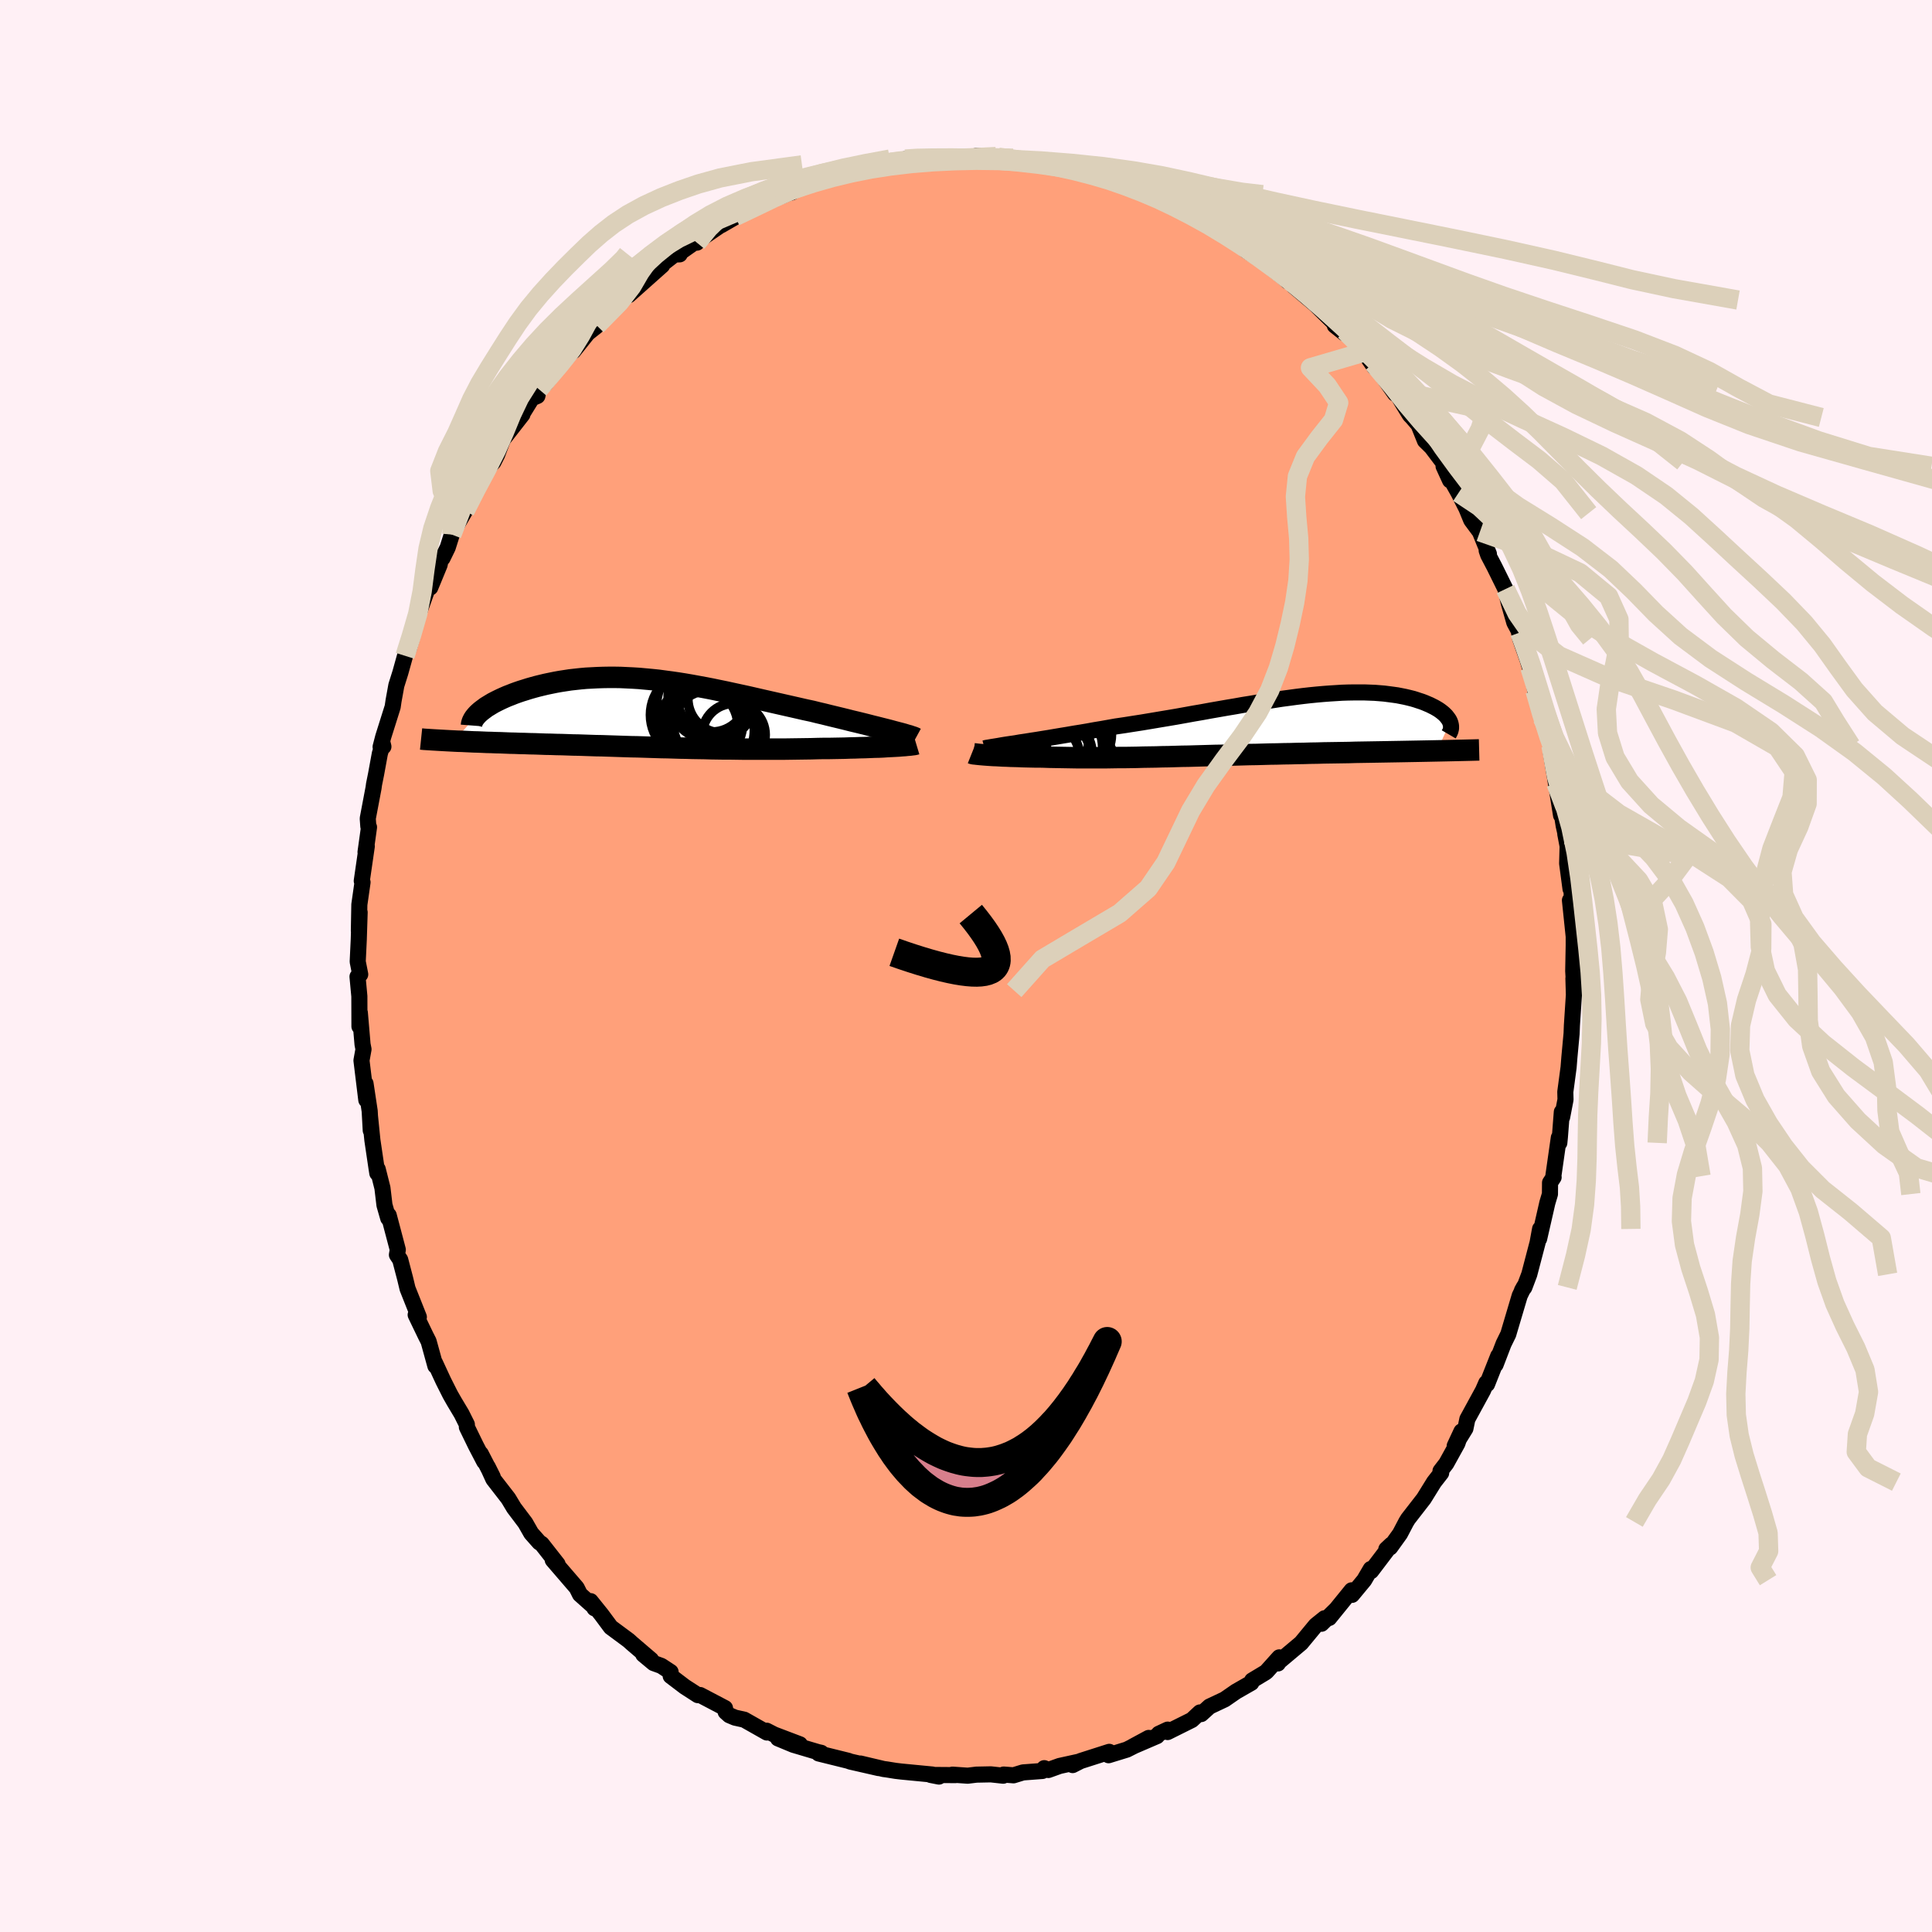 
  <svg viewBox="-100 -100 200 200" xmlns="http://www.w3.org/2000/svg" width="500" height="500" id="face-svg">
    <defs>
      <clipPath id="leftEyeClipPath">
        <polyline points="25.1,1.81 24.67,1.7 24.23,1.59 23.76,1.47 23.27,1.35 22.77,1.22 22.25,1.09 21.72,0.96 21.17,0.83 20.62,0.69 20.05,0.55 19.47,0.41 18.89,0.27 18.29,0.12 17.69,-0.02 17.09,-0.17 16.34,-0.33 15.6,-0.5 14.85,-0.67 14.1,-0.84 13.35,-1.01 12.6,-1.18 11.85,-1.35 11.11,-1.52 10.37,-1.69 9.63,-1.85 8.89,-2.01 8.16,-2.17 7.43,-2.32 6.71,-2.47 5.99,-2.61 5.28,-2.74 4.57,-2.87 3.87,-2.99 3.18,-3.1 2.49,-3.2 1.81,-3.29 1.14,-3.38 0.47,-3.45 -0.19,-3.51 -0.84,-3.57 -1.49,-3.61 -2.12,-3.64 -2.75,-3.67 -3.37,-3.68 -3.98,-3.68 -4.58,-3.67 -5.17,-3.65 -5.75,-3.62 -6.32,-3.59 -6.88,-3.54 -7.43,-3.48 -7.97,-3.42 -8.49,-3.34 -9.01,-3.26 -9.51,-3.17 -10,-3.07 -10.48,-2.97 -10.94,-2.86 -11.39,-2.75 -11.83,-2.63 -12.25,-2.51 -12.66,-2.38 -13.05,-2.26 -13.43,-2.13 -13.79,-2 -14.14,-1.86 -14.48,-1.73 -14.8,-1.59 -15.11,-1.45 -15.4,-1.31 -15.68,-1.17 -15.95,-1.03 -16.2,-0.88 -16.43,-0.74 -16.66,-0.6 -16.86,-0.45 -17.05,-0.31 -17.23,-0.17 -17.39,-0.03 -20.01,2.91 -19.61,2.93 -19.21,2.94 -18.8,2.96 -18.37,2.98 -17.94,3 -17.5,3.01 -17.05,3.03 -16.6,3.05 -16.13,3.06 -15.66,3.08 -15.18,3.09 -14.7,3.11 -14.2,3.13 -13.7,3.14 -13.2,3.16 -12.68,3.17 -12.15,3.19 -11.62,3.2 -11.08,3.22 -10.53,3.24 -9.97,3.25 -9.4,3.27 -8.83,3.28 -8.26,3.3 -7.68,3.32 -7.09,3.33 -6.5,3.35 -5.91,3.37 -5.31,3.39 -4.71,3.4 -4.1,3.42 -3.49,3.44 -2.88,3.46 -2.27,3.48 -1.65,3.5 -1.03,3.51 -0.41,3.53 0.21,3.55 0.84,3.57 1.47,3.59 2.1,3.6 2.74,3.62 3.38,3.64 4.02,3.65 4.67,3.67 5.32,3.68 5.97,3.69 6.62,3.71 7.28,3.72 7.95,3.73 8.62,3.73 9.29,3.74 9.97,3.75 10.65,3.75 11.33,3.75 12.03,3.75 12.72,3.75 13.42,3.75 14.12,3.75 14.83,3.74 15.53,3.73 16.25,3.72 16.96,3.71 17.67,3.69 18.24,3.68 18.8,3.68 19.36,3.67 19.91,3.66 20.45,3.65 20.99,3.63 21.52,3.62 22.03,3.6 22.54,3.59 23.03,3.57 23.51,3.55 23.98,3.54 24.42,3.52 24.85,3.49 25.26,3.47" />
      </clipPath>
      <clipPath id="rightEyeClipPath">
        <polyline points="-24.4,1.77 -23.85,1.69 -23.29,1.6 -22.7,1.51 -22.09,1.41 -21.46,1.31 -20.82,1.2 -20.16,1.09 -19.49,0.98 -18.8,0.86 -18.11,0.75 -17.4,0.63 -16.69,0.5 -15.96,0.38 -15.23,0.25 -14.5,0.12 -13.61,-0.01 -12.72,-0.15 -11.82,-0.29 -10.92,-0.44 -10.03,-0.59 -9.13,-0.74 -8.24,-0.89 -7.35,-1.05 -6.47,-1.21 -5.59,-1.36 -4.72,-1.52 -3.86,-1.67 -3,-1.82 -2.16,-1.96 -1.32,-2.11 -0.5,-2.24 0.31,-2.38 1.1,-2.5 1.89,-2.62 2.66,-2.74 3.42,-2.84 4.16,-2.94 4.88,-3.03 5.59,-3.11 6.29,-3.18 6.97,-3.24 7.63,-3.29 8.27,-3.33 8.9,-3.37 9.51,-3.39 10.1,-3.4 10.68,-3.4 11.23,-3.4 11.77,-3.38 12.29,-3.36 12.8,-3.32 13.28,-3.28 13.75,-3.22 14.2,-3.16 14.63,-3.1 15.04,-3.02 15.44,-2.94 15.82,-2.85 16.18,-2.76 16.52,-2.66 16.85,-2.55 17.16,-2.45 17.45,-2.34 17.73,-2.22 17.99,-2.11 18.23,-1.99 18.47,-1.87 18.68,-1.75 18.88,-1.63 19.07,-1.5 19.24,-1.37 19.4,-1.24 19.54,-1.11 19.67,-0.98 19.78,-0.84 19.88,-0.71 19.97,-0.58 20.04,-0.45 20.1,-0.31 18.73,2.65 18.23,2.66 17.73,2.67 17.21,2.68 16.68,2.69 16.14,2.7 15.59,2.71 15.04,2.72 14.47,2.73 13.89,2.74 13.31,2.75 12.72,2.76 12.12,2.77 11.51,2.78 10.9,2.79 10.28,2.8 9.64,2.82 9,2.83 8.35,2.84 7.69,2.85 7.02,2.86 6.34,2.88 5.66,2.89 4.97,2.91 4.28,2.92 3.58,2.94 2.88,2.95 2.17,2.97 1.47,2.98 0.76,3 0.05,3.02 -0.66,3.03 -1.37,3.05 -2.08,3.07 -2.79,3.09 -3.49,3.11 -4.2,3.12 -4.9,3.14 -5.59,3.16 -6.29,3.18 -6.98,3.2 -7.67,3.21 -8.35,3.23 -9.02,3.25 -9.7,3.26 -10.36,3.28 -11.03,3.29 -11.68,3.3 -12.34,3.32 -12.98,3.33 -13.62,3.34 -14.26,3.34 -14.89,3.35 -15.51,3.36 -16.13,3.36 -16.74,3.36 -17.34,3.36 -17.94,3.36 -18.54,3.36 -19.12,3.35 -19.7,3.34 -20.28,3.33 -20.84,3.32 -21.4,3.31 -21.96,3.29 -22.42,3.28 -22.88,3.28 -23.33,3.27 -23.77,3.26 -24.19,3.25 -24.61,3.23 -25.02,3.22 -25.41,3.21 -25.8,3.19 -26.16,3.18 -26.52,3.16 -26.86,3.14 -27.18,3.13 -27.49,3.11 -27.78,3.09" />
      </clipPath>
      <filter id="fuzzy">
        <feTurbulence id="turbulence" baseFrequency="0.05" numOctaves="3" type="noise" result="noise" />
        <feDisplacementMap in="SourceGraphic" in2="noise" scale="2" />
      </filter>
      <linearGradient id="rainbowGradient" x1="0%" y1="0%" x2="100%" y2="0%">
        <stop offset="0%" style="stop-color: rgb(80, 68, 68); stop-opacity: 1" />
        <stop offset="50%" style="stop-color: rgb(230, 230, 250); stop-opacity: 1" />
        <stop offset="100%" style="stop-color: rgb(255, 215, 0); stop-opacity: 1" />
      </linearGradient>
    </defs>
    <rect x="-100" y="-100" width="100%" height="100%" fill="rgb(255, 240, 245)" />
    <polyline id="faceContour" points="62.86,0.52 62.98,2.55 62.88,1.29 62.93,2.99 62.72,6.2 62.72,6.23 62.69,7 62.46,9.48 62.38,10.49 62.04,13.03 62.06,13.83 61.71,15.65 61.68,15.11 61.48,17.7 61.42,18.31 61.37,17.77 60.8,21.76 60.83,21.87 60.46,22.43 60.45,23.61 60.18,24.52 59.33,28.24 59.43,27.22 59.17,28.64 58.31,31.92 57.8,33.27 57.55,33.6 57.77,33.2 57.32,34.13 56.23,37.8 56.14,38.11 55.65,39.11 54.82,41.27 55.1,40.36 53.94,43.29 53.86,43.16 53.52,43.94 51.9,46.91 51.7,47.88 50.59,49.68 51.29,48.18 50.87,49.42 49.72,51.5 49.12,52.28 49.19,52.48 48.45,53.43 47.39,55.14 45.76,57.24 45.57,57.55 44.93,58.77 43.91,60.19 43.51,60.38 44.02,59.9 41.94,62.64 41.9,62.42 41.22,63.58 39.96,65.1 39.92,64.63 37.6,67.49 38.3,66.62 36.8,68.09 37.12,67.52 36.21,68.25 34.69,70.09 32.31,72.09 32.29,72.2 32.43,71.57 31.11,73.04 30.98,73.14 29.62,73.96 29.54,74.2 27.95,75.11 26.78,75.92 25.21,76.66 24.35,77.44 24.22,77.27 23.38,78.05 20.87,79.3 20.88,79.05 19.96,79.48 19.77,79.72 17.26,80.8 18.91,79.91 17.8,80.54 16.65,81.12 14.76,81.7 14.83,81.35 11.86,82.3 11.04,82.72 11.65,82.38 9.69,82.81 8.52,83.23 8.1,83.04 7.91,83.33 5.9,83.48 4.92,83.78 3.9,83.7 3.85,83.82 2.57,83.68 1.08,83.71 0.18,83.82 -1.4,83.71 -1.1,83.76 -3.66,83.74 -2.8,83.91 -3.47,83.7 -6.69,83.39 -7.28,83.32 -8.21,83.17 -8.52,83.13 -10.93,82.56 -9.04,83.03 -11.97,82.36 -12.18,82.28 -15.25,81.52 -14.99,81.45 -15.31,81.38 -17.87,80.62 -19.46,79.96 -17.2,80.57 -19.86,79.56 -20.64,79.16 -20.61,79.35 -22.96,78.02 -23.91,77.81 -24.5,77.56 -24.88,77.22 -24.95,76.82 -27.52,75.47 -27.76,75.48 -29.11,74.61 -30.57,73.5 -30.58,73.08 -31.54,72.45 -32.34,72.16 -33.41,71.27 -32.6,71.82 -34.6,70.11 -34.92,69.82 -36.77,68.45 -37.75,67.13 -38.86,65.75 -38.46,66.49 -38.48,66.37 -39.96,65.05 -40.3,64.37 -41.35,63.15 -42.78,61.49 -42.28,61.92 -43.92,59.83 -44.17,59.67 -45.01,58.72 -45.62,57.65 -46.79,56.1 -47.38,55.12 -48.93,53.12 -49.51,51.85 -48.99,52.89 -50.23,50.49 -49.87,51.31 -50.74,49.64 -51.67,47.73 -51.67,47.46 -52.22,46.36 -52.98,45.09 -53.39,44.37 -54.1,42.96 -54.98,41.06 -54.93,41.4 -55.63,38.86 -55.93,38.27 -56.97,36.11 -56.7,36.59 -56.64,36.34 -57.81,33.4 -58.06,32.36 -58.57,30.41 -58.91,29.9 -58.82,29.37 -59.76,25.81 -59.81,26.11 -60.2,24.75 -60.41,22.98 -60.9,21.03 -60.94,21.45 -61.02,20.94 -61.45,18.03 -61.7,15.55 -61.62,17.02 -61.73,15.02 -62.16,12.17 -62.08,13.87 -62.58,9.78 -62.37,8.62 -62.47,8.11 -62.75,4.83 -62.79,6.26 -62.8,3.13 -62.99,1.1 -62.71,0.87 -62.97,-0.45 -62.86,-2.75 -62.85,-3.08 -62.77,-5.56 -62.85,-3.64 -62.8,-6.36 -62.47,-8.67 -62.55,-8.81 -62.03,-12.4 -62.16,-11.79 -61.8,-14.37 -61.87,-14.44 -61.93,-15.27 -61.33,-18.44 -61.28,-18.81 -61.07,-19.85 -60.68,-21.98 -60.38,-23 -60.31,-22.71 -60.6,-22.68 -60.33,-23.72 -59.35,-26.83 -59.26,-27.45 -58.97,-29.05 -58.56,-30.35 -58.07,-32.11 -57.68,-32.87 -57.34,-34.02 -57.25,-34.67 -56.66,-36.49 -55.69,-39.21 -55.46,-39.18 -54.49,-41.53 -54.31,-42.41 -54.19,-42.22 -53.65,-43.33 -53.23,-44.66 -52.8,-45.49 -51.87,-47.09 -51.37,-48.4 -50.49,-49.86 -50.1,-50.41 -49.8,-51.22 -48.92,-52.17 -48.54,-52.92 -47.95,-54.49 -45.92,-57.09 -46.18,-56.77 -45.62,-57.67 -44.94,-58.77 -44.37,-59.01 -44.22,-59.71 -43.59,-60.22 -41.16,-63.32 -41.29,-63.05 -40.49,-63.95 -40.64,-63.66 -39.16,-65.51 -38.25,-66.23 -38.41,-66.37 -38.23,-66.31 -36.06,-68.59 -34.6,-69.91 -34.58,-70.1 -34.91,-69.45 -31.45,-72.53 -31.35,-72.74 -30.18,-73.65 -29.64,-73.67 -29.82,-73.7 -27.97,-75 -27.86,-74.88 -28.04,-74.88 -25.3,-76.75 -25.34,-76.69 -23.42,-77.8 -23.9,-77.59 -22.2,-78.49 -20.76,-79.08 -20.2,-79.38 -19.11,-79.7 -17.72,-80.29 -18.06,-80.08 -17.12,-80.7 -15.23,-81.14 -14.68,-81.54 -15.35,-81.37 -12.92,-81.93 -12.66,-82.15 -10.74,-82.72 -9.31,-82.93 -8.74,-82.99 -8.69,-82.93 -6.29,-83.53 -7.07,-83.21 -5.05,-83.7 -4.53,-83.52 -3.9,-83.54 -2.78,-83.6 -2.46,-83.66 0.88,-83.59 1.03,-83.85 2.38,-83.79 3.36,-83.72 3.93,-83.62 4.84,-83.59 5.08,-83.63 7.15,-83.16 8.48,-83.17 10.33,-82.69 9.3,-83.02 11.89,-82.27 10.88,-82.42 14.12,-81.71 13.43,-81.69 15.15,-81.38 15.44,-81.1 16,-80.99 18.23,-80.16 19.17,-79.66 19.2,-79.83 19.54,-79.85 22.12,-78.47 22.56,-78.25 22.58,-78.29 22.94,-78 25.96,-76.58 26.67,-75.95 26.64,-75.8 28.57,-74.74 28.53,-74.76 28.98,-74.08 30.47,-73.14 30.83,-72.89 33.05,-71.13 33.3,-70.88 32.71,-71.54 33.57,-70.98 33.96,-70.35 36.62,-68.1 35.7,-68.94 38.72,-65.97 38.18,-66.3 39.17,-65.51 39.22,-65.76 41.2,-63.55 42.29,-61.99 42.18,-62.39 42.93,-61.35 44.41,-59.25 44.37,-59.64 45.24,-58.19 45.95,-57.04 46.2,-56.78 46.85,-56.02 47.51,-54.38 48.19,-53.71 49.34,-52.19 50.11,-50.27 49.44,-51.73 50.99,-48.98 52.05,-46.88 51.41,-48.33 52.3,-46.16 53.2,-44.95 54.13,-42.66 53.9,-43.01 54.06,-42.55 54.71,-41.31 55.84,-39.02 56.2,-37.53 56.76,-35.56 57.32,-34.52 57.09,-35.4 57.36,-33.91 58.14,-31.68 58.38,-30.89 58.89,-28.74 58.91,-28.5 59.4,-27.67 59.65,-25.69 59.69,-25.75 60.18,-24.23 60.56,-22.81 60.53,-22.22 61.07,-18.92 61.6,-15.6 61.51,-16.8 61.87,-14.53 62.08,-13.6 62.04,-13.66 62.28,-12.4 62.23,-10.62 62.58,-7.98 62.67,-8.77 62.75,-4.83 62.52,-6.8 62.95,-2.67 62.91,-4.25 62.91,-2.12 62.86,0.52 62.98,2.55" fill="rgb(255, 160, 122)" stroke="black" stroke-width="1.667" stroke-linejoin="round" filter="url(#fuzzy)" />
    <g transform="translate(30.02 -24.92)">
      <polyline id="rightCountour" points="-24.4,1.77 -23.85,1.69 -23.29,1.6 -22.7,1.51 -22.09,1.41 -21.46,1.31 -20.82,1.2 -20.16,1.09 -19.49,0.98 -18.8,0.86 -18.11,0.75 -17.4,0.63 -16.69,0.5 -15.96,0.38 -15.23,0.25 -14.5,0.12 -13.61,-0.01 -12.72,-0.15 -11.82,-0.29 -10.92,-0.44 -10.03,-0.59 -9.13,-0.74 -8.24,-0.89 -7.35,-1.05 -6.47,-1.21 -5.59,-1.36 -4.72,-1.52 -3.86,-1.67 -3,-1.82 -2.16,-1.96 -1.32,-2.11 -0.5,-2.24 0.31,-2.38 1.1,-2.5 1.89,-2.62 2.66,-2.74 3.42,-2.84 4.16,-2.94 4.88,-3.03 5.59,-3.11 6.29,-3.18 6.97,-3.24 7.63,-3.29 8.27,-3.33 8.9,-3.37 9.51,-3.39 10.1,-3.4 10.68,-3.4 11.23,-3.4 11.77,-3.38 12.29,-3.36 12.8,-3.32 13.28,-3.28 13.75,-3.22 14.2,-3.16 14.63,-3.1 15.04,-3.02 15.44,-2.94 15.82,-2.85 16.18,-2.76 16.52,-2.66 16.85,-2.55 17.16,-2.45 17.45,-2.34 17.73,-2.22 17.99,-2.11 18.23,-1.99 18.47,-1.87 18.68,-1.75 18.88,-1.63 19.07,-1.5 19.24,-1.37 19.4,-1.24 19.54,-1.11 19.67,-0.98 19.78,-0.84 19.88,-0.71 19.97,-0.58 20.04,-0.45 20.1,-0.31 18.73,2.65 18.23,2.66 17.73,2.67 17.21,2.68 16.68,2.69 16.14,2.7 15.59,2.71 15.04,2.72 14.47,2.73 13.89,2.74 13.31,2.75 12.72,2.76 12.12,2.77 11.51,2.78 10.9,2.79 10.28,2.8 9.64,2.82 9,2.83 8.35,2.84 7.69,2.85 7.02,2.86 6.34,2.88 5.66,2.89 4.97,2.91 4.28,2.92 3.58,2.94 2.88,2.95 2.17,2.97 1.47,2.98 0.76,3 0.05,3.02 -0.66,3.03 -1.37,3.05 -2.08,3.07 -2.79,3.09 -3.49,3.11 -4.2,3.12 -4.9,3.14 -5.59,3.16 -6.29,3.18 -6.98,3.2 -7.67,3.21 -8.35,3.23 -9.02,3.25 -9.7,3.26 -10.36,3.28 -11.03,3.29 -11.68,3.3 -12.34,3.32 -12.98,3.33 -13.62,3.34 -14.26,3.34 -14.89,3.35 -15.51,3.36 -16.13,3.36 -16.74,3.36 -17.34,3.36 -17.94,3.36 -18.54,3.36 -19.12,3.35 -19.7,3.34 -20.28,3.33 -20.84,3.32 -21.4,3.31 -21.96,3.29 -22.42,3.28 -22.88,3.28 -23.33,3.27 -23.77,3.26 -24.19,3.25 -24.61,3.23 -25.02,3.22 -25.41,3.21 -25.8,3.19 -26.16,3.18 -26.52,3.16 -26.86,3.14 -27.18,3.13 -27.49,3.11 -27.78,3.09" fill="white" stroke="white" stroke-width="0" stroke-linejoin="round" filter="url(#fuzzy)" />
    </g>
    <g transform="translate(-33 -26.2)">
      <polyline id="leftCountour" points="25.1,1.81 24.67,1.7 24.23,1.59 23.76,1.47 23.27,1.35 22.77,1.22 22.25,1.09 21.72,0.96 21.17,0.83 20.62,0.69 20.05,0.55 19.47,0.41 18.89,0.27 18.29,0.12 17.69,-0.02 17.09,-0.17 16.34,-0.33 15.6,-0.5 14.85,-0.67 14.1,-0.84 13.35,-1.01 12.6,-1.18 11.85,-1.35 11.11,-1.52 10.37,-1.69 9.63,-1.85 8.89,-2.01 8.16,-2.17 7.43,-2.32 6.71,-2.47 5.99,-2.61 5.28,-2.74 4.57,-2.87 3.87,-2.99 3.18,-3.1 2.49,-3.2 1.81,-3.29 1.14,-3.38 0.47,-3.45 -0.19,-3.51 -0.84,-3.57 -1.49,-3.61 -2.12,-3.64 -2.75,-3.67 -3.37,-3.68 -3.98,-3.68 -4.58,-3.67 -5.17,-3.65 -5.75,-3.62 -6.32,-3.59 -6.88,-3.54 -7.43,-3.48 -7.97,-3.42 -8.49,-3.34 -9.01,-3.26 -9.51,-3.17 -10,-3.07 -10.48,-2.97 -10.94,-2.86 -11.39,-2.75 -11.83,-2.63 -12.25,-2.51 -12.66,-2.38 -13.05,-2.26 -13.43,-2.13 -13.79,-2 -14.14,-1.86 -14.48,-1.73 -14.8,-1.59 -15.11,-1.45 -15.4,-1.31 -15.68,-1.17 -15.95,-1.03 -16.2,-0.88 -16.43,-0.74 -16.66,-0.6 -16.86,-0.45 -17.05,-0.31 -17.23,-0.17 -17.39,-0.03 -20.01,2.91 -19.61,2.93 -19.21,2.94 -18.8,2.96 -18.37,2.98 -17.94,3 -17.5,3.01 -17.05,3.03 -16.6,3.05 -16.13,3.06 -15.66,3.08 -15.18,3.09 -14.7,3.11 -14.2,3.13 -13.7,3.14 -13.2,3.16 -12.68,3.17 -12.15,3.19 -11.62,3.2 -11.08,3.22 -10.53,3.24 -9.97,3.25 -9.4,3.27 -8.83,3.28 -8.26,3.3 -7.68,3.32 -7.09,3.33 -6.5,3.35 -5.91,3.37 -5.31,3.39 -4.71,3.4 -4.1,3.42 -3.49,3.44 -2.88,3.46 -2.27,3.48 -1.65,3.5 -1.03,3.51 -0.41,3.53 0.21,3.55 0.84,3.57 1.47,3.59 2.1,3.6 2.74,3.62 3.38,3.64 4.02,3.65 4.67,3.67 5.32,3.68 5.97,3.69 6.62,3.71 7.28,3.72 7.95,3.73 8.62,3.73 9.29,3.74 9.97,3.75 10.65,3.75 11.33,3.75 12.03,3.75 12.72,3.75 13.42,3.75 14.12,3.75 14.83,3.74 15.53,3.73 16.25,3.72 16.96,3.71 17.67,3.69 18.24,3.68 18.8,3.68 19.36,3.67 19.91,3.66 20.45,3.65 20.99,3.63 21.52,3.62 22.03,3.6 22.54,3.59 23.03,3.57 23.51,3.55 23.98,3.54 24.42,3.52 24.85,3.49 25.26,3.47" fill="white" stroke="white" stroke-width="0" stroke-linejoin="round" filter="url(#fuzzy)" />
    </g>
    <g transform="translate(30.02 -24.92)">
      <polyline id="rightUpper" points="-28.1,2.39 -27.91,2.34 -27.66,2.3 -27.38,2.25 -27.06,2.2 -26.69,2.14 -26.3,2.07 -25.87,2 -25.4,1.93 -24.91,1.86 -24.4,1.77 -23.85,1.69 -23.29,1.6 -22.7,1.51 -22.09,1.41 -21.46,1.31 -20.82,1.2 -20.16,1.09 -19.49,0.98 -18.8,0.86 -18.11,0.75 -17.4,0.63 -16.69,0.5 -15.96,0.38 -15.23,0.25 -14.5,0.12 -13.61,-0.01 -12.72,-0.15 -11.82,-0.29 -10.92,-0.44 -10.03,-0.59 -9.13,-0.74 -8.24,-0.89 -7.35,-1.05 -6.47,-1.21 -5.59,-1.36 -4.72,-1.52 -3.86,-1.67 -3,-1.82 -2.16,-1.96 -1.32,-2.11 -0.5,-2.24 0.31,-2.38 1.1,-2.5 1.89,-2.62 2.66,-2.74 3.42,-2.84 4.16,-2.94 4.88,-3.03 5.59,-3.11 6.29,-3.18 6.97,-3.24 7.63,-3.29 8.27,-3.33 8.9,-3.37 9.51,-3.39 10.1,-3.4 10.68,-3.4 11.23,-3.4 11.77,-3.38 12.29,-3.36 12.8,-3.32 13.28,-3.28 13.75,-3.22 14.2,-3.16 14.63,-3.1 15.04,-3.02 15.44,-2.94 15.82,-2.85 16.18,-2.76 16.52,-2.66 16.85,-2.55 17.16,-2.45 17.45,-2.34 17.73,-2.22 17.99,-2.11 18.23,-1.99 18.47,-1.87 18.68,-1.75 18.88,-1.63 19.07,-1.5 19.24,-1.37 19.4,-1.24 19.54,-1.11 19.67,-0.98 19.78,-0.84 19.88,-0.71 19.97,-0.58 20.04,-0.45 20.1,-0.31 20.14,-0.18 20.17,-0.05 20.19,0.08 20.19,0.2 20.19,0.33 20.16,0.46 20.13,0.58 20.08,0.7 20.02,0.82 19.95,0.94" fill="none" stroke="black" stroke-width="1.667" stroke-linejoin="round" filter="url(#fuzzy)" />
      <polyline id="rightLower" points="-29.42,2.9 -29.37,2.92 -29.3,2.94 -29.2,2.96 -29.07,2.97 -28.91,2.99 -28.73,3.01 -28.52,3.03 -28.29,3.05 -28.05,3.07 -27.78,3.09 -27.49,3.11 -27.18,3.13 -26.86,3.14 -26.52,3.16 -26.16,3.18 -25.8,3.19 -25.41,3.21 -25.02,3.22 -24.61,3.23 -24.19,3.25 -23.77,3.26 -23.33,3.27 -22.88,3.28 -22.42,3.28 -21.96,3.29 -21.4,3.31 -20.84,3.32 -20.28,3.33 -19.7,3.34 -19.12,3.35 -18.54,3.36 -17.94,3.36 -17.34,3.36 -16.74,3.36 -16.13,3.36 -15.51,3.36 -14.89,3.35 -14.26,3.34 -13.62,3.34 -12.98,3.33 -12.34,3.32 -11.68,3.3 -11.03,3.29 -10.36,3.28 -9.7,3.26 -9.02,3.25 -8.35,3.23 -7.67,3.21 -6.98,3.2 -6.29,3.18 -5.59,3.16 -4.9,3.14 -4.2,3.12 -3.49,3.11 -2.79,3.09 -2.08,3.07 -1.37,3.05 -0.66,3.03 0.05,3.02 0.76,3 1.47,2.98 2.17,2.97 2.88,2.95 3.58,2.94 4.28,2.92 4.97,2.91 5.66,2.89 6.34,2.88 7.02,2.86 7.69,2.85 8.35,2.84 9,2.83 9.64,2.82 10.28,2.8 10.9,2.79 11.51,2.78 12.12,2.77 12.72,2.76 13.31,2.75 13.89,2.74 14.47,2.73 15.04,2.72 15.59,2.71 16.14,2.7 16.68,2.69 17.21,2.68 17.73,2.67 18.23,2.66 18.73,2.65 19.22,2.64 19.69,2.63 20.16,2.62 20.61,2.61 21.05,2.6 21.49,2.59 21.91,2.58 22.32,2.57 22.72,2.56 23.1,2.55" fill="none" stroke="black" stroke-width="2.222" stroke-linejoin="round" filter="url(#fuzzy)" />
      <circle r="4.546" cx="-20.069" cy="1.118" stroke="black" fill="none" stroke-width="1.0" filter="url(#fuzzy)" clip-path="url(#rightEyeClipPath)" /><circle r="4.884" cx="-21.884" cy="3.628" stroke="black" fill="none" stroke-width="1.0" filter="url(#fuzzy)" clip-path="url(#rightEyeClipPath)" /><circle r="4.224" cx="-18.754" cy="4.298" stroke="black" fill="none" stroke-width="1.0" filter="url(#fuzzy)" clip-path="url(#rightEyeClipPath)" /><circle r="4.104" cx="-19.054" cy="-0.082" stroke="black" fill="none" stroke-width="1.0" filter="url(#fuzzy)" clip-path="url(#rightEyeClipPath)" /><circle r="3.718" cx="-21.009" cy="1.433" stroke="black" fill="none" stroke-width="1.0" filter="url(#fuzzy)" clip-path="url(#rightEyeClipPath)" /><circle r="3.524" cx="-20.504" cy="2.893" stroke="black" fill="none" stroke-width="1.0" filter="url(#fuzzy)" clip-path="url(#rightEyeClipPath)" /><circle r="3.564" cx="-21.829" cy="3.253" stroke="black" fill="none" stroke-width="1.0" filter="url(#fuzzy)" clip-path="url(#rightEyeClipPath)" /><circle r="4.988" cx="-20.144" cy="0.308" stroke="black" fill="none" stroke-width="1.0" filter="url(#fuzzy)" clip-path="url(#rightEyeClipPath)" /><circle r="3.486" cx="-18.454" cy="0.998" stroke="black" fill="none" stroke-width="1.0" filter="url(#fuzzy)" clip-path="url(#rightEyeClipPath)" /><circle r="4.484" cx="-20.354" cy="2.323" stroke="black" fill="none" stroke-width="1.0" filter="url(#fuzzy)" clip-path="url(#rightEyeClipPath)" />
      </g>
    <g transform="translate(-33 -26.2)">
      <polyline id="leftUpper" points="27.79,2.62 27.68,2.56 27.53,2.5 27.34,2.44 27.11,2.36 26.85,2.29 26.56,2.2 26.23,2.11 25.88,2.02 25.5,1.92 25.1,1.81 24.67,1.7 24.23,1.59 23.76,1.47 23.27,1.35 22.77,1.22 22.25,1.09 21.72,0.96 21.17,0.83 20.62,0.69 20.05,0.55 19.47,0.41 18.89,0.27 18.29,0.12 17.69,-0.02 17.09,-0.17 16.34,-0.33 15.6,-0.5 14.85,-0.67 14.1,-0.84 13.35,-1.01 12.6,-1.18 11.85,-1.35 11.11,-1.52 10.37,-1.69 9.63,-1.85 8.89,-2.01 8.16,-2.17 7.43,-2.32 6.71,-2.47 5.99,-2.61 5.28,-2.74 4.57,-2.87 3.87,-2.99 3.18,-3.1 2.49,-3.2 1.81,-3.29 1.14,-3.38 0.47,-3.45 -0.19,-3.51 -0.84,-3.57 -1.49,-3.61 -2.12,-3.64 -2.75,-3.67 -3.37,-3.68 -3.98,-3.68 -4.58,-3.67 -5.17,-3.65 -5.75,-3.62 -6.32,-3.59 -6.88,-3.54 -7.43,-3.48 -7.97,-3.42 -8.49,-3.34 -9.01,-3.26 -9.51,-3.17 -10,-3.07 -10.48,-2.97 -10.94,-2.86 -11.39,-2.75 -11.83,-2.63 -12.25,-2.51 -12.66,-2.38 -13.05,-2.26 -13.43,-2.13 -13.79,-2 -14.14,-1.86 -14.48,-1.73 -14.8,-1.59 -15.11,-1.45 -15.4,-1.31 -15.68,-1.17 -15.95,-1.03 -16.2,-0.88 -16.43,-0.74 -16.66,-0.6 -16.86,-0.45 -17.05,-0.31 -17.23,-0.17 -17.39,-0.03 -17.54,0.11 -17.67,0.25 -17.79,0.39 -17.89,0.52 -17.98,0.66 -18.05,0.79 -18.11,0.92 -18.15,1.05 -18.18,1.17 -18.19,1.3" fill="none" stroke="black" stroke-width="2.222" stroke-linejoin="round" filter="url(#fuzzy)" />
      <polyline id="leftLower" points="27.85,3.22 27.75,3.25 27.61,3.28 27.43,3.3 27.21,3.33 26.95,3.35 26.67,3.38 26.36,3.4 26.02,3.43 25.65,3.45 25.26,3.47 24.85,3.49 24.42,3.52 23.98,3.54 23.51,3.55 23.03,3.57 22.54,3.59 22.03,3.6 21.52,3.62 20.99,3.63 20.45,3.65 19.91,3.66 19.36,3.67 18.8,3.68 18.24,3.68 17.67,3.69 16.96,3.71 16.25,3.72 15.53,3.73 14.83,3.74 14.12,3.75 13.42,3.75 12.72,3.75 12.03,3.75 11.33,3.75 10.65,3.75 9.97,3.75 9.29,3.74 8.62,3.73 7.95,3.73 7.28,3.72 6.62,3.71 5.97,3.69 5.32,3.68 4.67,3.67 4.02,3.65 3.38,3.64 2.74,3.62 2.1,3.6 1.47,3.59 0.84,3.57 0.21,3.55 -0.41,3.53 -1.03,3.51 -1.65,3.5 -2.27,3.48 -2.88,3.46 -3.49,3.44 -4.1,3.42 -4.71,3.4 -5.31,3.39 -5.91,3.37 -6.5,3.35 -7.09,3.33 -7.68,3.32 -8.26,3.3 -8.83,3.28 -9.4,3.27 -9.97,3.25 -10.53,3.24 -11.08,3.22 -11.62,3.2 -12.15,3.19 -12.68,3.17 -13.2,3.16 -13.7,3.14 -14.2,3.13 -14.7,3.11 -15.18,3.09 -15.66,3.08 -16.13,3.06 -16.6,3.05 -17.05,3.03 -17.5,3.01 -17.94,3 -18.37,2.98 -18.8,2.96 -19.21,2.94 -19.61,2.93 -20.01,2.91 -20.39,2.89 -20.77,2.87 -21.13,2.85 -21.49,2.83 -21.83,2.81 -22.17,2.79 -22.49,2.77 -22.81,2.75 -23.12,2.73 -23.41,2.7" fill="none" stroke="black" stroke-width="2.222" stroke-linejoin="round" filter="url(#fuzzy)" />
      <circle r="4.986" cx="6.109" cy="1.781" stroke="black" fill="none" stroke-width="1.0" filter="url(#fuzzy)" clip-path="url(#leftEyeClipPath)" /><circle r="4.59" cx="4.929" cy="0.206" stroke="black" fill="none" stroke-width="1.0" filter="url(#fuzzy)" clip-path="url(#leftEyeClipPath)" /><circle r="3.572" cx="6.274" cy="1.266" stroke="black" fill="none" stroke-width="1.0" filter="url(#fuzzy)" clip-path="url(#leftEyeClipPath)" /><circle r="4.146" cx="5.259" cy="1.411" stroke="black" fill="none" stroke-width="1.0" filter="url(#fuzzy)" clip-path="url(#leftEyeClipPath)" /><circle r="3.58" cx="7.779" cy="-1.484" stroke="black" fill="none" stroke-width="1.0" filter="url(#fuzzy)" clip-path="url(#leftEyeClipPath)" /><circle r="4.37" cx="5.334" cy="-0.814" stroke="black" fill="none" stroke-width="1.0" filter="url(#fuzzy)" clip-path="url(#leftEyeClipPath)" /><circle r="3.254" cx="8.954" cy="2.266" stroke="black" fill="none" stroke-width="1.0" filter="url(#fuzzy)" clip-path="url(#leftEyeClipPath)" /><circle r="4.938" cx="6.689" cy="1.986" stroke="black" fill="none" stroke-width="1.0" filter="url(#fuzzy)" clip-path="url(#leftEyeClipPath)" /><circle r="3.626" cx="6.694" cy="-1.644" stroke="black" fill="none" stroke-width="1.0" filter="url(#fuzzy)" clip-path="url(#leftEyeClipPath)" /><circle r="4.572" cx="6.744" cy="-1.714" stroke="black" fill="none" stroke-width="1.0" filter="url(#fuzzy)" clip-path="url(#leftEyeClipPath)" />
    </g>
    <g id="hairs">
      <polyline points="-6.29,-83.53 -5.08,-83.61 -3.51,-83.64 -1.48,-83.65 0.8,-83.62 3.14,-83.51 5.46,-83.31 7.76,-83.03 10.08,-82.68 12.44,-82.28 14.88,-81.81 17.44,-81.3 20.14,-80.72 22.99,-80.08 25.95,-79.35 28.98,-78.53 32.05,-77.63 35.16,-76.64 38.32,-75.58 41.53,-74.46 44.8,-73.27 48.18,-72.03 51.78,-70.71 55.71,-69.32 60.05,-67.86 64.65,-66.35 69.22,-64.81 73.38,-63.21 76.96,-61.54 80.02,-59.82 83.12,-58.18 88.54,-56.78" fill="none" stroke="rgb(220, 208, 186)" stroke-width="2" stroke-linejoin="round" filter="url(#fuzzy)" /><polyline points="-8.69,-82.93 -7.72,-83.19 -5.4,-83.38 -2.85,-83.51 -0.34,-83.57 2.19,-83.57 4.86,-83.49 7.79,-83.34 10.95,-83.09 14.21,-82.75 17.36,-82.31 20.29,-81.8 23.04,-81.21 25.79,-80.56 28.77,-79.84 32.15,-79.07 36.03,-78.23 40.42,-77.32 45.29,-76.34 50.53,-75.28 55.87,-74.17 60.89,-73.05 65.22,-71.99 68.95,-71.05 73.28,-70.12 79.92,-68.94" fill="none" stroke="rgb(220, 208, 186)" stroke-width="2" stroke-linejoin="round" filter="url(#fuzzy)" /><polyline points="62.08,-13.6 74.78,-11.47 72.68,-8.65 70.22,-5.98 69.89,-3.52 70.96,-1.17 72.41,1.2 73.67,3.65 74.71,6.17 75.74,8.72 76.96,11.25 78.36,13.73 79.74,16.16 80.82,18.54 81.41,20.92 81.46,23.32 81.14,25.73 80.7,28.14 80.35,30.54 80.19,32.91 80.14,35.24 80.1,37.53 79.99,39.81 79.81,42.06 79.69,44.29 79.74,46.47 80.04,48.58 80.55,50.64 81.17,52.65 81.82,54.67 82.46,56.7 83.03,58.69 83.09,60.57 82.22,62.27 83.03,63.58" fill="none" stroke="rgb(220, 208, 186)" stroke-width="2" stroke-linejoin="round" filter="url(#fuzzy)" /><polyline points="-10.74,-82.72 -8.8,-83.04 -7.06,-83.31 -5.4,-83.48 -3.62,-83.57 -1.65,-83.6 0.5,-83.57 2.79,-83.46 5.17,-83.26 7.57,-82.99 9.92,-82.65 12.18,-82.25 14.33,-81.79 16.39,-81.27 18.44,-80.69 20.52,-80.04 22.68,-79.3 24.97,-78.48 27.39,-77.58 29.92,-76.59 32.56,-75.53 35.28,-74.41 38.06,-73.21 40.89,-71.96 43.74,-70.63 46.59,-69.24 49.41,-67.78 52.18,-66.27 54.94,-64.7 57.73,-63.09 60.62,-61.43 63.6,-59.73 66.57,-57.99 69.28,-56.21 71.59,-54.3 74.25,-52.19" fill="none" stroke="rgb(220, 208, 186)" stroke-width="2" stroke-linejoin="round" filter="url(#fuzzy)" /><polyline points="-23.9,-77.59 -21.55,-78.71 -19.91,-79.5 -18.41,-80.16 -16.87,-80.77 -15.23,-81.34 -13.48,-81.86 -11.63,-82.31 -9.69,-82.68 -7.67,-82.98 -5.58,-83.21 -3.43,-83.37 -1.24,-83.47 0.94,-83.52 3.09,-83.49 5.21,-83.4 7.31,-83.22 9.41,-82.96 11.55,-82.59 13.81,-82.13 16.2,-81.57 18.68,-80.95 21.08,-80.32 23.14,-79.83" fill="none" stroke="rgb(220, 208, 186)" stroke-width="2" stroke-linejoin="round" filter="url(#fuzzy)" /><polyline points="-27.86,-74.88 -26.63,-76.38 -25.51,-77.47 -24.03,-78.37 -22.44,-79.16 -20.81,-79.89 -19.09,-80.55 -17.25,-81.16 -15.29,-81.72 -13.25,-82.21 -11.17,-82.63 -9.07,-82.97 -6.97,-83.22 -4.82,-83.4 -2.57,-83.51 -0.15,-83.53 2.47,-83.49 5.27,-83.36 8.18,-83.16 11.1,-82.87 13.97,-82.52 16.76,-82.12 19.49,-81.67 22.3,-81.18 25.33,-80.65 28.55,-80.1 30.69,-79.85" fill="none" stroke="rgb(220, 208, 186)" stroke-width="2" stroke-linejoin="round" filter="url(#fuzzy)" /><polyline points="-38.23,-66.31 -35.87,-68.71 -34.6,-70.35 -33.75,-71.81 -32.83,-73.11 -31.51,-74.26 -29.75,-75.33 -27.69,-76.33 -25.53,-77.29 -23.41,-78.2 -21.4,-79.03 -19.48,-79.8 -17.6,-80.48 -15.72,-81.09 -13.81,-81.63 -11.86,-82.1 -9.85,-82.5 -7.79,-82.82 -5.65,-83.07 -3.46,-83.25 -1.21,-83.36 1.07,-83.41 3.37,-83.38 5.65,-83.27 7.94,-83.08 10.25,-82.8 12.61,-82.43 15.06,-81.97 17.66,-81.43 20.37,-80.81 23.17,-80.13 25.97,-79.39 28.74,-78.6 31.49,-77.73 34.23,-76.76 36.65,-75.8" fill="none" stroke="rgb(220, 208, 186)" stroke-width="2" stroke-linejoin="round" filter="url(#fuzzy)" /><polyline points="-44.22,-59.71 -42.07,-62.24 -40.78,-63.86 -39.9,-65.27 -39.12,-66.7 -38.21,-68.19 -37.05,-69.67 -35.65,-71.09 -34.11,-72.4 -32.54,-73.61 -31,-74.73 -29.51,-75.79 -28.01,-76.81 -26.43,-77.77 -24.7,-78.66 -22.82,-79.47 -20.84,-80.21 -18.83,-80.88 -16.85,-81.49 -14.83,-82.06 -12.69,-82.59 -10.37,-83.07 -7.88,-83.53" fill="none" stroke="rgb(220, 208, 186)" stroke-width="2" stroke-linejoin="round" filter="url(#fuzzy)" /><polyline points="61.07,-18.92 61.94,-16.63 64.2,-14.14 67.14,-11.52 69.63,-8.86 71.15,-6.27 71.67,-3.8 71.47,-1.39 71,1.01 70.79,3.46 71.3,5.96 72.76,8.49 75.07,11.01 77.88,13.49 80.73,15.91 83.18,18.29 85.05,20.66 86.33,23.05 87.2,25.46 87.86,27.88 88.46,30.28 89.12,32.65 89.95,34.98 90.98,37.26 92.11,39.52 93.06,41.8 93.43,44.09 93.03,46.35 92.28,48.46 92.16,50.3 93.38,51.95 96.31,53.43" fill="none" stroke="rgb(220, 208, 186)" stroke-width="2" stroke-linejoin="round" filter="url(#fuzzy)" /><polyline points="-51.87,-47.09 -50.71,-49.36 -49.63,-51.38 -48.61,-53.4 -47.76,-55.33 -47.02,-57.13 -46.22,-58.81 -45.2,-60.43 -43.91,-62.01 -42.4,-63.59 -40.78,-65.15 -39.15,-66.69 -37.59,-68.2 -36.14,-69.67 -34.77,-71.07 -33.45,-72.4 -32.11,-73.64 -30.68,-74.8 -29.1,-75.88 -27.37,-76.9 -25.51,-77.84 -23.58,-78.72 -21.62,-79.53 -19.68,-80.27 -17.74,-80.93 -15.78,-81.52 -13.77,-82.04 -11.68,-82.49 -9.52,-82.86 -7.25,-83.15 -4.86,-83.37 -2.31,-83.53 0.32,-83.63 2.81,-83.67 4.86,-83.62" fill="none" stroke="rgb(220, 208, 186)" stroke-width="2" stroke-linejoin="round" filter="url(#fuzzy)" /><polyline points="-53.23,-44.66 -52.32,-47.02 -51.8,-49.2 -51.37,-51.28 -50.76,-53.31 -49.87,-55.23 -48.69,-57.03 -47.3,-58.73 -45.8,-60.36 -44.29,-61.96 -42.83,-63.53 -41.39,-65.1 -39.97,-66.64 -38.53,-68.15 -37.08,-69.62 -35.61,-71.03 -34.14,-72.36 -32.62,-73.6 -31.06,-74.77 -29.44,-75.86 -27.76,-76.87 -26.05,-77.82 -24.34,-78.71 -22.61,-79.52 -20.85,-80.26 -18.99,-80.93 -17,-81.53 -14.86,-82.05 -12.6,-82.51 -10.26,-82.88 -7.86,-83.17 -5.32,-83.39 -2.54,-83.55 0.45,-83.66 3.1,-83.79" fill="none" stroke="rgb(220, 208, 186)" stroke-width="2" stroke-linejoin="round" filter="url(#fuzzy)" /><polyline points="-53.23,-44.66 -53.02,-47.01 -54.22,-49.18 -54.47,-51.25 -53.68,-53.26 -52.71,-55.18 -51.91,-56.98 -51.17,-58.66 -50.33,-60.28 -49.38,-61.87 -48.4,-63.44 -47.42,-64.99 -46.4,-66.53 -45.29,-68.05 -44.07,-69.53 -42.78,-70.96 -41.49,-72.3 -40.23,-73.55 -39.02,-74.72 -37.79,-75.8 -36.47,-76.83 -35,-77.8 -33.34,-78.71 -31.55,-79.54 -29.67,-80.28 -27.72,-80.95 -25.45,-81.58 -22.22,-82.22 -16.98,-82.93" fill="none" stroke="rgb(220, 208, 186)" stroke-width="2" stroke-linejoin="round" filter="url(#fuzzy)" /><polyline points="60.56,-22.81 61.13,-19.62 61.9,-16.93 62.62,-14.35 63.16,-11.74 63.55,-9.12 63.85,-6.57 64.12,-4.12 64.38,-1.75 64.61,0.61 64.76,3.01 64.8,5.48 64.74,8.02 64.6,10.56 64.46,13.05 64.36,15.41 64.32,17.67 64.29,19.91 64.21,22.24 64.03,24.71 63.68,27.29 63.1,29.94 62.24,33.27" fill="none" stroke="rgb(220, 208, 186)" stroke-width="2" stroke-linejoin="round" filter="url(#fuzzy)" /><polyline points="-58.07,-32.11 -57.43,-34.14 -56.76,-36.45 -56.3,-38.79 -56.01,-41.04 -55.69,-43.2 -55.19,-45.3 -54.49,-47.38 -53.67,-49.44 -52.8,-51.48 -51.9,-53.49 -50.94,-55.46 -49.87,-57.37 -48.69,-59.22 -47.43,-60.99 -46.11,-62.67 -44.75,-64.27 -43.33,-65.8 -41.79,-67.33 -40.11,-68.89 -38.34,-70.49 -36.67,-72 -35.44,-73.2 -35.04,-73.7" fill="none" stroke="rgb(220, 208, 186)" stroke-width="2" stroke-linejoin="round" filter="url(#fuzzy)" /><polyline points="59.65,-25.69 60.61,-23.81 62.01,-21.09 64.27,-18.28 67.58,-15.75 71.57,-13.48 75.61,-11.31 79.02,-9.11 81.32,-6.79 82.39,-4.33 82.37,-1.77 81.68,0.86 80.8,3.51 80.18,6.15 80.1,8.75 80.63,11.32 81.68,13.84 83.07,16.3 84.67,18.67 86.47,20.94 88.67,23.14 91.55,25.42 94.75,28.16 95.41,31.92" fill="none" stroke="rgb(220, 208, 186)" stroke-width="2" stroke-linejoin="round" filter="url(#fuzzy)" /><polyline points="58.91,-28.5 59.58,-26.15 60.33,-23.78 61.28,-21.12 62.34,-18.43 63.37,-15.93 64.27,-13.63 65.01,-11.42 65.6,-9.2 66.07,-6.88 66.45,-4.43 66.75,-1.88 66.97,0.75 67.15,3.4 67.31,6.04 67.48,8.64 67.67,11.21 67.85,13.74 68.01,16.22 68.19,18.6 68.43,20.85 68.68,22.92 68.8,24.92 68.83,27.22" fill="none" stroke="rgb(220, 208, 186)" stroke-width="2" stroke-linejoin="round" filter="url(#fuzzy)" /><polyline points="58.38,-30.89 59.11,-28.52 60,-26.16 60.92,-23.66 62.2,-21.02 64.11,-18.39 66.53,-15.89 69.03,-13.52 71.23,-11.21 72.98,-8.88 74.34,-6.47 75.46,-3.97 76.41,-1.39 77.2,1.24 77.79,3.88 78.09,6.53 78.06,9.14 77.68,11.71 77.02,14.24 76.18,16.73 75.31,19.18 74.58,21.6 74.13,24.02 74.06,26.43 74.38,28.86 75.03,31.29 75.83,33.71 76.55,36.11 76.96,38.46 76.92,40.75 76.43,42.96 75.66,45.09 74.79,47.13 73.94,49.13 73.06,51.11 71.96,53.12 70.53,55.24 69.19,57.55" fill="none" stroke="rgb(220, 208, 186)" stroke-width="2" stroke-linejoin="round" filter="url(#fuzzy)" /><polyline points="57.32,-34.52 57.81,-33.18 58.53,-31.1 59.24,-28.81 59.97,-26.43 60.78,-23.95 61.72,-21.39 62.82,-18.83 64.05,-16.37 65.31,-14.02 66.48,-11.76 67.51,-9.51 68.44,-7.19 69.36,-4.77 70.27,-2.23 71.06,0.39 71.63,3.05 71.95,5.7 72.23,8.32 72.74,10.9 73.59,13.44 74.67,15.99 75.57,18.67 76.09,21.76" fill="none" stroke="rgb(220, 208, 186)" stroke-width="2" stroke-linejoin="round" filter="url(#fuzzy)" /><polyline points="55.84,-39.02 57.05,-36.49 58.54,-34.34 61.4,-32.11 66.53,-29.84 73.27,-27.54 79.68,-25.16 84,-22.67 85.73,-20.09 85.51,-17.46 84.46,-14.8 83.43,-12.15 82.74,-9.54 82.35,-6.97 82.16,-4.44 82.23,-1.96 82.76,0.52 83.98,3 85.98,5.5 88.7,8.02 91.87,10.53 95.22,13.01 98.49,15.45 101.55,17.85 104.34,20.23 106.77,22.63 108.67,25.06 109.84,27.51 110.13,29.95 109.67,32.34 108.95,34.67 108.65,36.92 109.2,39.09 110.06,41.27 109.71,43.73 107.42,46.91" fill="none" stroke="rgb(220, 208, 186)" stroke-width="2" stroke-linejoin="round" filter="url(#fuzzy)" /><polyline points="53.2,-44.95 58.71,-43 63.57,-40.7 66.52,-38.27 67.59,-35.89 67.62,-33.59 67.18,-31.3 66.63,-28.98 66.28,-26.59 66.41,-24.12 67.19,-21.61 68.69,-19.11 70.92,-16.65 73.79,-14.26 77.06,-11.94 80.38,-9.62 83.29,-7.26 85.43,-4.82 86.65,-2.28 87.12,0.34 87.16,2.99 87.19,5.65 87.55,8.29 88.48,10.9 90.09,13.47 92.33,16.01 95.06,18.53 98.39,20.89 103.58,22.43" fill="none" stroke="rgb(220, 208, 186)" stroke-width="2" stroke-linejoin="round" filter="url(#fuzzy)" /><polyline points="50.99,-48.98 53.14,-47.55 55.38,-45.45 56.88,-43.18 58.39,-40.82 60.5,-38.44 63.4,-36.08 67.01,-33.76 71.13,-31.44 75.5,-29.1 79.71,-26.71 83.31,-24.25 85.85,-21.75 87.08,-19.26 87.07,-16.8 86.21,-14.41 85.13,-12.07 84.47,-9.75 84.64,-7.39 85.74,-4.95 87.58,-2.41 89.84,0.21 92.28,2.88 94.82,5.54 97.36,8.19 99.6,10.8 101.15,13.37 102.2,15.94 103.63,18.64 104.75,21.76" fill="none" stroke="rgb(220, 208, 186)" stroke-width="2" stroke-linejoin="round" filter="url(#fuzzy)" /><polyline points="44.37,-59.64 53.85,-57.54 53.23,-55.6 52.18,-53.58 52.56,-51.56 54.34,-49.57 57.14,-47.56 60.49,-45.49 63.83,-43.33 66.74,-41.09 69.16,-38.79 71.42,-36.47 73.97,-34.15 77.09,-31.82 80.75,-29.46 84.68,-27.07 88.51,-24.62 91.99,-22.13 95.05,-19.63 97.75,-17.16 100.23,-14.76 102.65,-12.44 105.21,-10.15 108.14,-7.83 111.59,-5.42 115.51,-2.87 119.41,-0.2 122.55,2.52 124.49,5.18 125.59,7.73 127.02,10.49" fill="none" stroke="rgb(220, 208, 186)" stroke-width="2" stroke-linejoin="round" filter="url(#fuzzy)" /><polyline points="42.18,-62.39 44.16,-60 45.58,-58.2 47.08,-56.43 48.76,-54.57 50.53,-52.6 52.33,-50.54 54.14,-48.41 55.96,-46.24 57.82,-44.04 59.73,-41.83 61.7,-39.6 63.65,-37.35 65.49,-35.08 67.16,-32.79 68.64,-30.48 69.98,-28.12 71.26,-25.72 72.58,-23.26 73.98,-20.73 75.47,-18.15 77.05,-15.54 78.73,-12.91 80.52,-10.29 82.44,-7.7 84.46,-5.16 86.56,-2.67 88.68,-0.2 90.74,2.27 92.59,4.78 94.05,7.35 94.95,9.96 95.29,12.53 95.34,14.96 95.63,17.17 96.54,19.25 97.56,21.43 97.81,23.61" fill="none" stroke="rgb(220, 208, 186)" stroke-width="2" stroke-linejoin="round" filter="url(#fuzzy)" /><polyline points="41.2,-63.55 35.66,-61.93 37.39,-60.09 38.58,-58.31 38.04,-56.53 36.57,-54.68 35.14,-52.73 34.31,-50.69 34.1,-48.59 34.24,-46.45 34.44,-44.28 34.5,-42.09 34.36,-39.88 34.03,-37.65 33.56,-35.4 33.01,-33.14 32.34,-30.86 31.45,-28.56 30.2,-26.21 28.57,-23.79 26.69,-21.29 24.84,-18.71 23.26,-16.08 21.98,-13.41 20.69,-10.72 18.86,-8.04 15.91,-5.46 11.85,-3.06 7.91,-0.72 4.99,2.55" fill="none" stroke="rgb(220, 208, 186)" stroke-width="2" stroke-linejoin="round" filter="url(#fuzzy)" /><polyline points="39.22,-65.76 41.94,-63.07 43.84,-61.19 45.41,-59.41 46.77,-57.57 48.05,-55.64 49.38,-53.67 50.83,-51.68 52.36,-49.67 53.87,-47.62 55.26,-45.52 56.48,-43.34 57.53,-41.11 58.44,-38.83 59.26,-36.51 60.03,-34.18 60.79,-31.82 61.54,-29.45 62.31,-27.03 63.09,-24.58 63.88,-22.1 64.69,-19.62 65.5,-17.16 66.3,-14.74 67.06,-12.37 67.77,-10.01 68.43,-7.63 69.07,-5.18 69.72,-2.64 70.37,-0.01 70.97,2.67 71.46,5.37 71.77,8.04 71.88,10.66 71.83,13.22 71.67,15.68 71.55,18.31" fill="none" stroke="rgb(220, 208, 186)" stroke-width="2" stroke-linejoin="round" filter="url(#fuzzy)" /><polyline points="33.57,-70.98 36.48,-68.57 39.43,-66.76 42.18,-65.19 44.74,-63.6 47.37,-61.95 50.32,-60.23 53.75,-58.46 57.64,-56.64 61.77,-54.76 65.79,-52.81 69.4,-50.78 72.47,-48.7 75.09,-46.57 77.47,-44.4 79.83,-42.21 82.24,-39.99 84.61,-37.75 86.78,-35.5 88.65,-33.23 90.28,-30.93 91.97,-28.61 94.08,-26.24 96.96,-23.81 100.72,-21.3 105.2,-18.72 109.98,-16.08 114.5,-13.41 118.38,-10.73 121.66,-8.07 124.81,-5.49 128.38,-3.06 132.31,-0.76 136.04,1.45 140.23,2.99" fill="none" stroke="rgb(220, 208, 186)" stroke-width="2" stroke-linejoin="round" filter="url(#fuzzy)" /><polyline points="25.96,-76.58 27.05,-75.69 28.74,-74.57 30.65,-73.39 32.5,-72.25 34.2,-71.12 35.79,-69.91 37.36,-68.55 38.97,-67.04 40.64,-65.4 42.36,-63.69 44.11,-61.92 45.89,-60.12 47.65,-58.29 49.39,-56.42 51.05,-54.52 52.66,-52.58 54.21,-50.64 55.74,-48.68 57.22,-46.7 58.6,-44.64 59.84,-42.45 61,-40.1 62.21,-37.64 63.5,-35.33 64.66,-33.91" fill="none" stroke="rgb(220, 208, 186)" stroke-width="2" stroke-linejoin="round" filter="url(#fuzzy)" /><polyline points="22.58,-78.29 27.16,-76.92 29.71,-75.75 32.44,-74.58 34.87,-73.41 36.73,-72.27 38.24,-71.1 39.75,-69.84 41.61,-68.46 44.1,-66.95 47.4,-65.31 51.5,-63.6 56.22,-61.83 61.22,-60.01 66.06,-58.17 70.36,-56.28 73.94,-54.36 76.9,-52.42 79.62,-50.44 82.59,-48.44 86.26,-46.4 90.8,-44.28 96.04,-42.08 101.54,-39.81 106.79,-37.49 111.29,-35.17 114.77,-32.88 117.29,-30.6 119.71,-28.31 123.69,-26.07 129.19,-24.23" fill="none" stroke="rgb(220, 208, 186)" stroke-width="2" stroke-linejoin="round" filter="url(#fuzzy)" /><polyline points="19.2,-79.83 21.46,-78.8 23.38,-77.88 25.29,-76.88 27.17,-75.8 28.97,-74.68 30.72,-73.54 32.42,-72.4 34.08,-71.24 35.74,-70 37.4,-68.65 39.07,-67.17 40.74,-65.58 42.41,-63.89 44.1,-62.14 45.8,-60.36 47.52,-58.54 49.2,-56.67 50.8,-54.77 52.27,-52.82 53.64,-50.88 55,-48.96 56.4,-47.05 57.88,-45.09 59.32,-43.1 60.58,-41.31" fill="none" stroke="rgb(220, 208, 186)" stroke-width="2" stroke-linejoin="round" filter="url(#fuzzy)" /><polyline points="19.2,-79.83 21.5,-78.8 24.19,-77.87 27.59,-76.86 30.89,-75.78 33.43,-74.65 35.25,-73.51 36.8,-72.36 38.59,-71.18 40.93,-69.93 43.88,-68.56 47.33,-67.07 51.11,-65.46 55,-63.77 58.84,-62.01 62.51,-60.21 65.96,-58.38 69.24,-56.51 72.5,-54.59 75.93,-52.66 79.69,-50.7 83.92,-48.74 88.59,-46.74 93.52,-44.68 98.49,-42.48 103.52,-40.13 109.05,-37.67 114.85,-35.34 116.66,-33.91" fill="none" stroke="rgb(220, 208, 186)" stroke-width="2" stroke-linejoin="round" filter="url(#fuzzy)" /><polyline points="19.2,-79.83 22.77,-78.79 25.58,-77.85 28.14,-76.84 30.57,-75.75 33.08,-74.61 35.81,-73.46 38.77,-72.29 41.83,-71.09 44.84,-69.8 47.64,-68.4 50.16,-66.89 52.42,-65.27 54.62,-63.56 56.99,-61.79 59.8,-59.98 63.21,-58.12 67.18,-56.23 71.49,-54.3 75.78,-52.35 79.73,-50.36 83.13,-48.33 86.01,-46.26 88.59,-44.12 91.13,-41.92 93.86,-39.66 96.87,-37.36 100.18,-35.04 103.8,-32.73 107.77,-30.43 112,-28.11 116.17,-25.72 119.78,-23.17 122.75,-20.29 125.94,-17.06 128.84,-14.53" fill="none" stroke="rgb(220, 208, 186)" stroke-width="2" stroke-linejoin="round" filter="url(#fuzzy)" /><polyline points="14.12,-81.71 16.52,-81.3 18.04,-80.73 19.82,-80.05 21.68,-79.28 23.47,-78.4 25.23,-77.41 27.05,-76.34 29.04,-75.21 31.24,-74.03 33.64,-72.79 36.2,-71.49 38.87,-70.12 41.56,-68.68 44.19,-67.18 46.72,-65.63 49.13,-64.03 51.41,-62.39 53.56,-60.7 55.62,-58.96 57.6,-57.16 59.51,-55.31 61.41,-53.39 63.37,-51.41 65.44,-49.36 67.65,-47.25 69.95,-45.11 72.24,-42.93 74.4,-40.72 76.42,-38.48 78.48,-36.22 80.82,-33.94 83.56,-31.67 86.43,-29.46 88.76,-27.36 90.03,-25.27 91.61,-22.81" fill="none" stroke="rgb(220, 208, 186)" stroke-width="2" stroke-linejoin="round" filter="url(#fuzzy)" /><polyline points="11.89,-82.27 13.87,-81.79 15.79,-81.3 17.94,-80.74 20.41,-80.08 23.07,-79.33 25.8,-78.48 28.54,-77.52 31.3,-76.49 34.1,-75.39 36.9,-74.24 39.72,-73.04 42.66,-71.78 45.84,-70.45 49.39,-69.05 53.32,-67.58 57.54,-66.07 61.88,-64.51 66.22,-62.91 70.51,-61.26 74.75,-59.57 79.02,-57.85 83.46,-56.11 88.24,-54.37 93.46,-52.75 99.95,-51.73" fill="none" stroke="rgb(220, 208, 186)" stroke-width="2" stroke-linejoin="round" filter="url(#fuzzy)" /><polyline points="10.33,-82.69 12.16,-82.25 13.91,-81.8 15.49,-81.29 17.12,-80.72 18.91,-80.06 20.84,-79.31 22.89,-78.46 24.97,-77.51 27.02,-76.48 29.01,-75.38 30.91,-74.23 32.74,-73.03 34.51,-71.76 36.25,-70.43 38.01,-69.02 39.84,-67.56 41.75,-66.04 43.77,-64.47 45.87,-62.87 48.03,-61.21 50.18,-59.52 52.32,-57.79 54.51,-56.04 56.84,-54.25 59.33,-52.37 61.81,-50.22 64.46,-46.88" fill="none" stroke="rgb(220, 208, 186)" stroke-width="2" stroke-linejoin="round" filter="url(#fuzzy)" /><polyline points="10.33,-82.69 13.19,-82.25 15.48,-81.8 17.57,-81.29 19.64,-80.72 21.78,-80.06 24.04,-79.31 26.41,-78.46 28.89,-77.51 31.53,-76.48 34.4,-75.38 37.57,-74.23 40.96,-73.03 44.4,-71.76 47.76,-70.43 50.99,-69.02 54.22,-67.56 57.61,-66.04 61.27,-64.47 65.13,-62.87 69.02,-61.21 72.85,-59.52 76.73,-57.79 81.08,-56.04 86.4,-54.25 93.05,-52.37 100.71,-50.22 107.96,-46.88" fill="none" stroke="rgb(220, 208, 186)" stroke-width="2" stroke-linejoin="round" filter="url(#fuzzy)" /><polyline points="8.48,-83.17 10.47,-82.87 12.35,-82.37 14.54,-81.76 16.88,-81.11 19.28,-80.41 21.67,-79.67 24.04,-78.87 26.46,-78 28.98,-77.06 31.65,-76.05 34.41,-74.98 37.19,-73.89 40,-72.78 42.98,-71.67 46.39,-70.51 50.37,-69.27 54.84,-67.87 59.47,-66.29 64.08,-64.56 68.83,-62.79 73.77,-61.14 77.7,-59.64" fill="none" stroke="rgb(220, 208, 186)" stroke-width="2" stroke-linejoin="round" filter="url(#fuzzy)" /><polyline points="3.36,-83.72 5.11,-83.49 7.23,-83.14 9.37,-82.74 11.35,-82.3 13.16,-81.83 14.85,-81.33 16.49,-80.76 18.14,-80.13 19.84,-79.41 21.57,-78.59 23.34,-77.68 25.13,-76.69 26.9,-75.62 28.63,-74.51 30.32,-73.35 31.99,-72.13 33.65,-70.84 35.33,-69.45 37.02,-67.98 38.68,-66.48 40.24,-65.04 41.69,-63.67 42.97,-62.39" fill="none" stroke="rgb(220, 208, 186)" stroke-width="2" stroke-linejoin="round" filter="url(#fuzzy)" />
    </g>
    
        <g id="lineNose">
        <path d="M -7.42,-1.42 Q 8.41, 4.17 0.495, -5.376" fill="none" stroke="black" stroke-width="3" stroke-linejoin="round" filter="url(#fuzzy)"></path>
        </g>
      
    <g id="mouth">
      <polyline points="-10.89,43.63 -10.71,44.08 -10.53,44.53 -10.35,44.96 -10.16,45.39 -9.98,45.81 -9.79,46.23 -9.59,46.63 -9.4,47.03 -9.2,47.42 -9,47.8 -8.8,48.18 -8.6,48.54 -8.39,48.9 -8.18,49.25 -7.97,49.59 -7.76,49.93 -7.54,50.25 -7.33,50.57 -7.11,50.87 -6.89,51.17 -6.67,51.46 -6.44,51.74 -6.21,52.01 -5.99,52.27 -5.75,52.52 -5.52,52.76 -5.29,53 -5.05,53.22 -4.82,53.43 -4.58,53.64 -4.33,53.83 -4.09,54.01 -3.85,54.19 -3.6,54.35 -3.35,54.5 -3.1,54.65 -2.85,54.78 -2.6,54.9 -2.35,55.01 -2.09,55.11 -1.84,55.2 -1.58,55.28 -1.32,55.35 -1.06,55.41 -0.79,55.45 -0.53,55.49 -0.27,55.51 0,55.52 0.27,55.52 0.54,55.51 0.81,55.49 1.08,55.45 1.35,55.41 1.62,55.35 1.9,55.28 2.17,55.2 2.45,55.1 2.73,54.99 3,54.87 3.28,54.74 3.56,54.6 3.84,54.44 4.13,54.27 4.41,54.09 4.69,53.89 4.98,53.68 5.26,53.46 5.55,53.22 5.83,52.97 6.12,52.71 6.41,52.44 6.7,52.15 6.98,51.84 7.27,51.53 7.56,51.2 7.85,50.85 8.15,50.49 8.44,50.12 8.73,49.73 9.02,49.33 9.31,48.92 9.61,48.49 9.9,48.04 10.19,47.58 10.49,47.11 10.78,46.62 11.08,46.11 11.37,45.59 11.67,45.06 11.96,44.51 12.26,43.95 12.55,43.37 12.85,42.77 13.14,42.16 13.44,41.53 13.73,40.89 14.03,40.23 14.32,39.56 14.62,38.87 14.62,38.87 14.36,39.37 14.11,39.86 13.85,40.34 13.6,40.81 13.34,41.27 13.09,41.72 12.83,42.16 12.57,42.58 12.32,43 12.06,43.4 11.81,43.8 11.55,44.18 11.3,44.55 11.04,44.91 10.79,45.26 10.53,45.6 10.28,45.93 10.02,46.25 9.77,46.56 9.51,46.86 9.26,47.15 9,47.42 8.75,47.69 8.49,47.95 8.24,48.2 7.98,48.44 7.73,48.67 7.47,48.89 7.22,49.1 6.96,49.3 6.71,49.49 6.45,49.67 6.2,49.84 5.94,50 5.69,50.16 5.43,50.3 5.18,50.43 4.92,50.56 4.67,50.68 4.41,50.78 4.16,50.88 3.9,50.97 3.65,51.05 3.39,51.13 3.14,51.19 2.88,51.25 2.63,51.29 2.37,51.33 2.12,51.36 1.86,51.38 1.61,51.4 1.35,51.4 1.1,51.4 0.84,51.39 0.59,51.37 0.33,51.34 0.08,51.31 -0.18,51.27 -0.43,51.22 -0.69,51.16 -0.94,51.09 -1.2,51.02 -1.45,50.94 -1.71,50.85 -1.96,50.76 -2.22,50.66 -2.47,50.55 -2.73,50.43 -2.98,50.31 -3.24,50.18 -3.49,50.04 -3.75,49.89 -4,49.74 -4.26,49.58 -4.51,49.42 -4.77,49.25 -5.02,49.07 -5.28,48.88 -5.53,48.69 -5.79,48.5 -6.04,48.29 -6.3,48.08 -6.55,47.87 -6.81,47.64 -7.06,47.41 -7.32,47.18 -7.57,46.94 -7.83,46.69 -8.08,46.44 -8.34,46.18 -8.59,45.92 -8.85,45.65 -9.1,45.38 -9.36,45.1 -9.61,44.81 -9.87,44.52 -10.12,44.22 -10.38,43.92 -10.63,43.62" fill="rgb(215,127,140)" stroke="black" stroke-width="3" stroke-linejoin="round" filter="url(#fuzzy)" />
    </g>
  </svg>
  